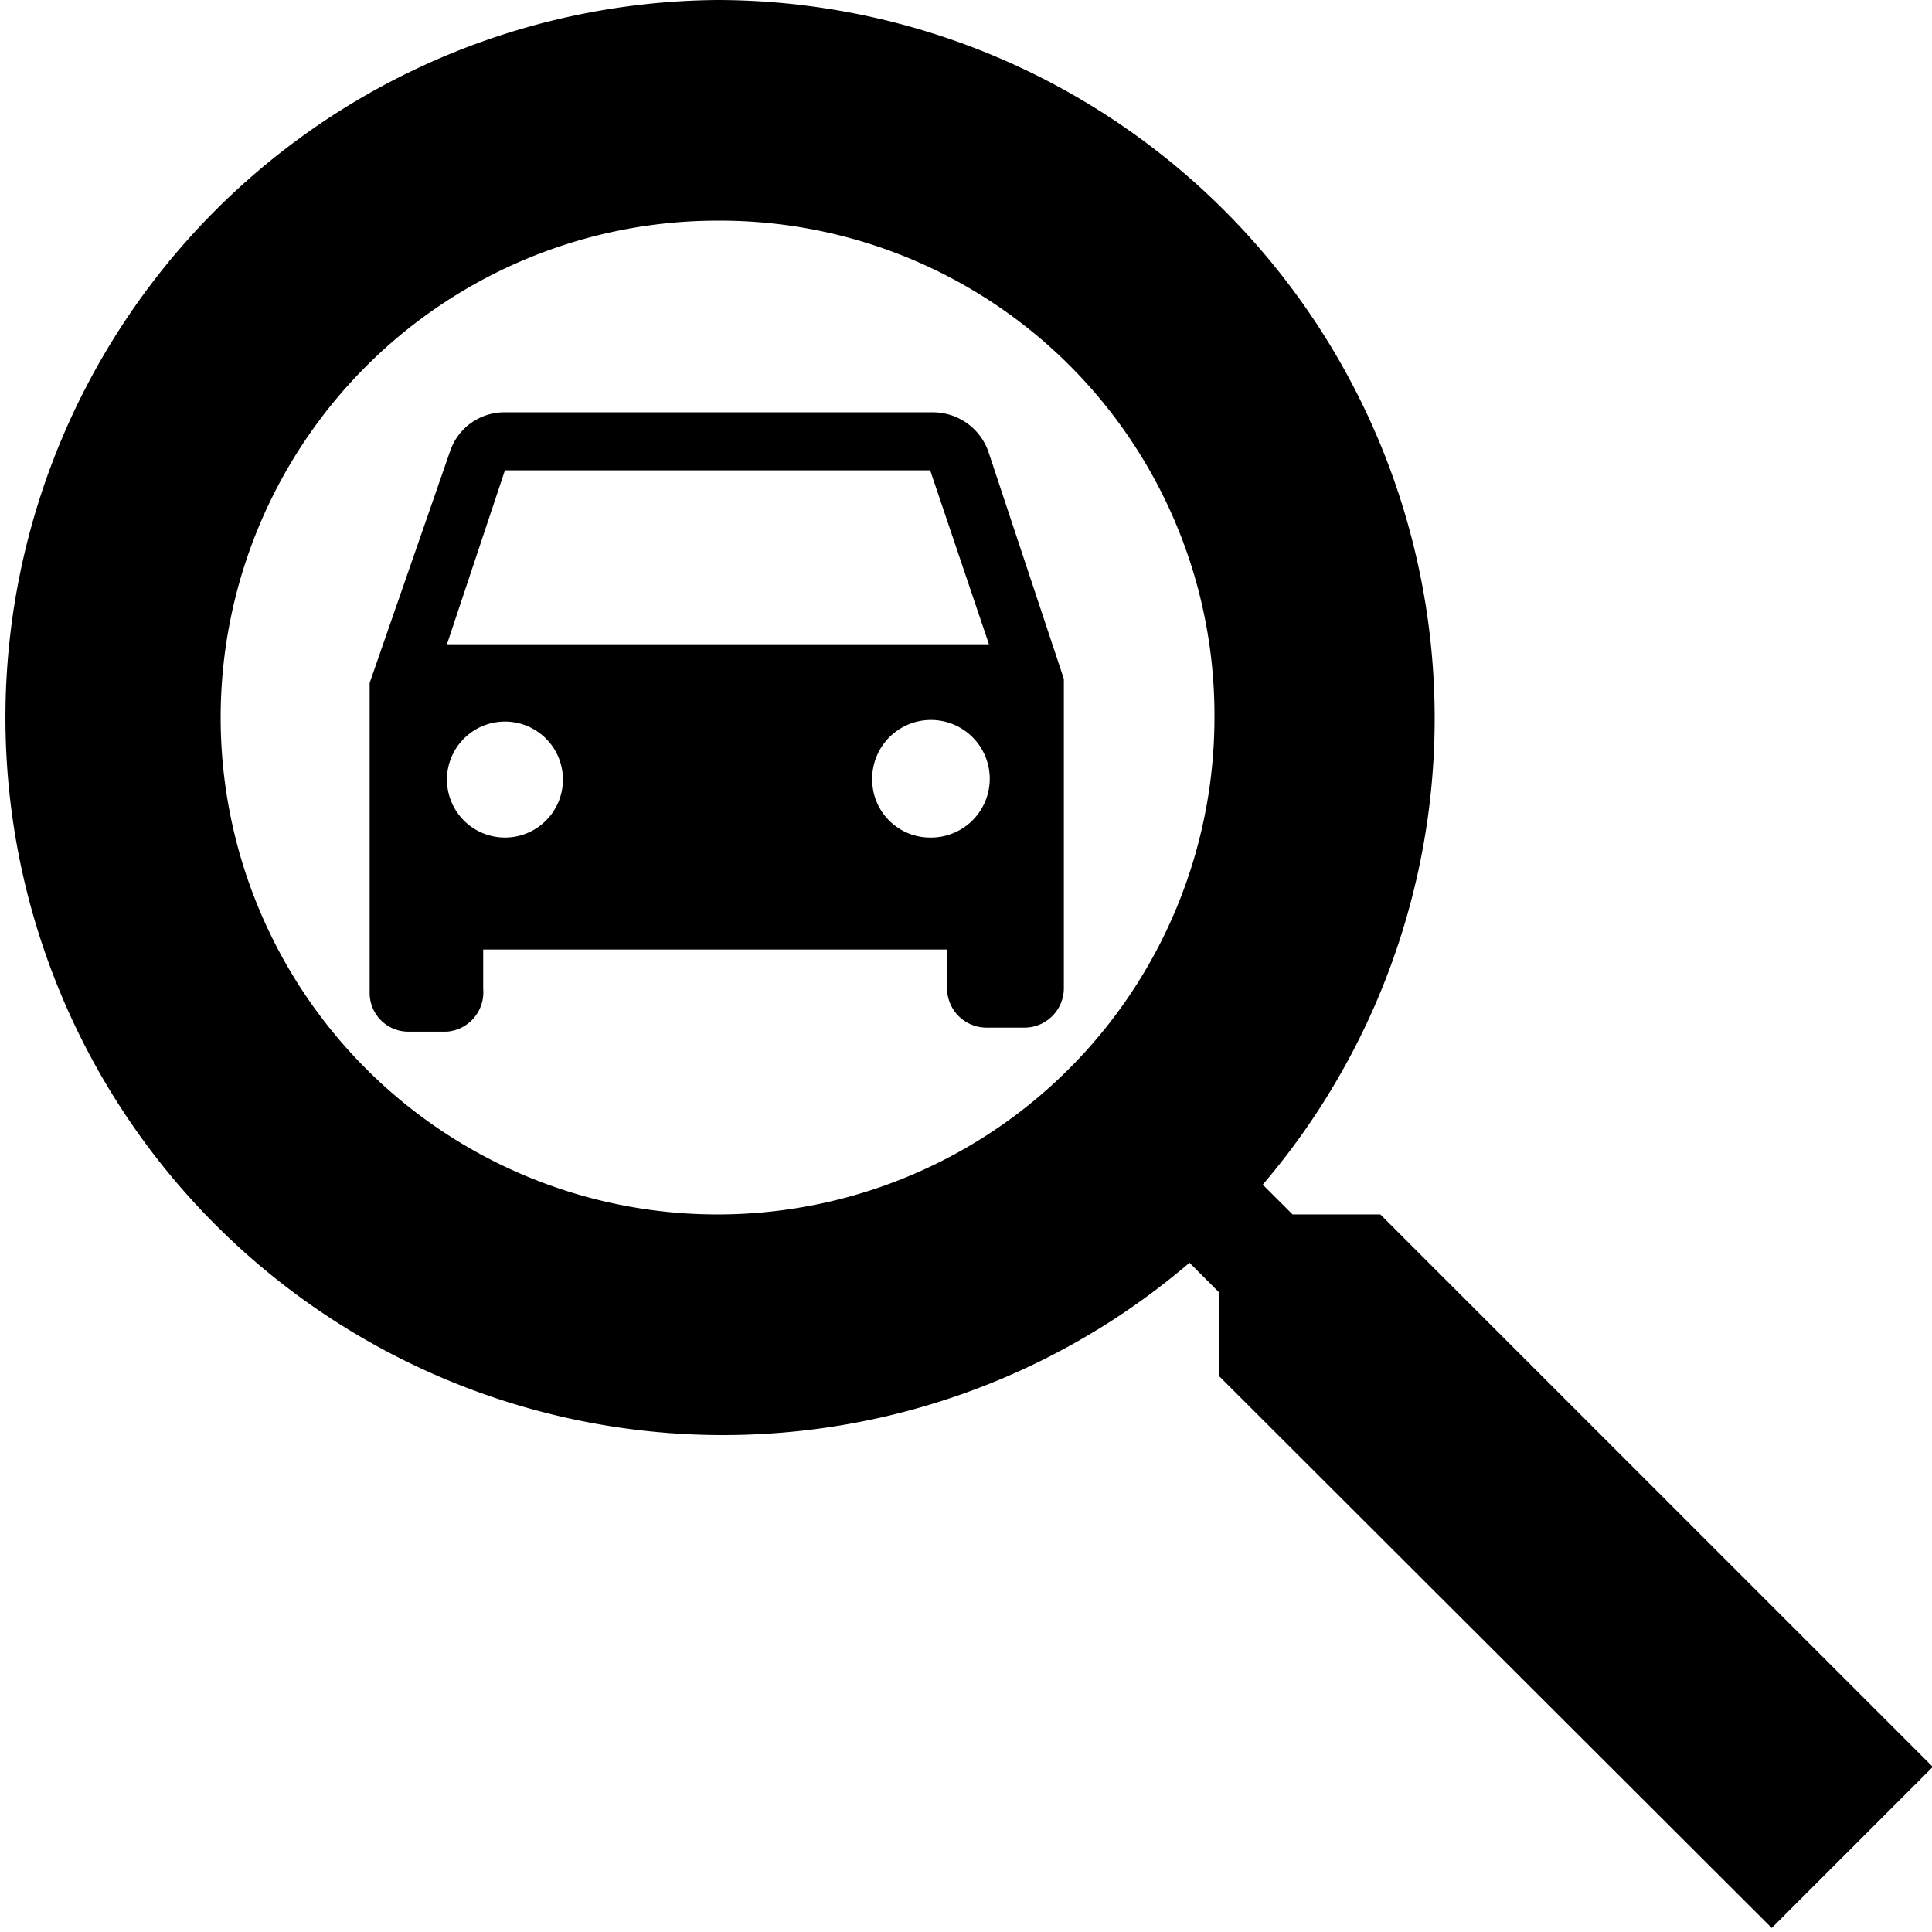 <svg id="Layer_1" data-name="Layer 1" xmlns="http://www.w3.org/2000/svg" width="23.99" height="23.99" viewBox="0 0 23.99 23.99"><path d="M5.55,8l.72-2.16h5.28L12.28,8m-.73,2.4a.72.72,0,0,1-.72-.72h0a.73.73,0,1,1,.72.72h0m-5.28,0a.72.72,0,0,1-.72-.72h0a.72.72,0,1,1,.72.72h0m6-4.8a.73.73,0,0,0-.69-.48H6.27a.71.71,0,0,0-.68.48l-1,2.88v3.85a.48.48,0,0,0,.48.48h.48A.49.49,0,0,0,6,12.28v-.49h5.76v.49a.49.49,0,0,0,.49.48h.48a.49.49,0,0,0,.48-.48V8.43Z"/><path d="M8.91,0a8.92,8.92,0,0,1,6.77,14.71l.37.37h1.09L24,21.94l-2,2-6.86-6.85V16.05l-.37-.37A8.91,8.91,0,1,1,8.91,0m0,2.74a6.17,6.17,0,1,0,6.17,6.17A6.14,6.14,0,0,0,8.91,2.74Z"/></svg>
